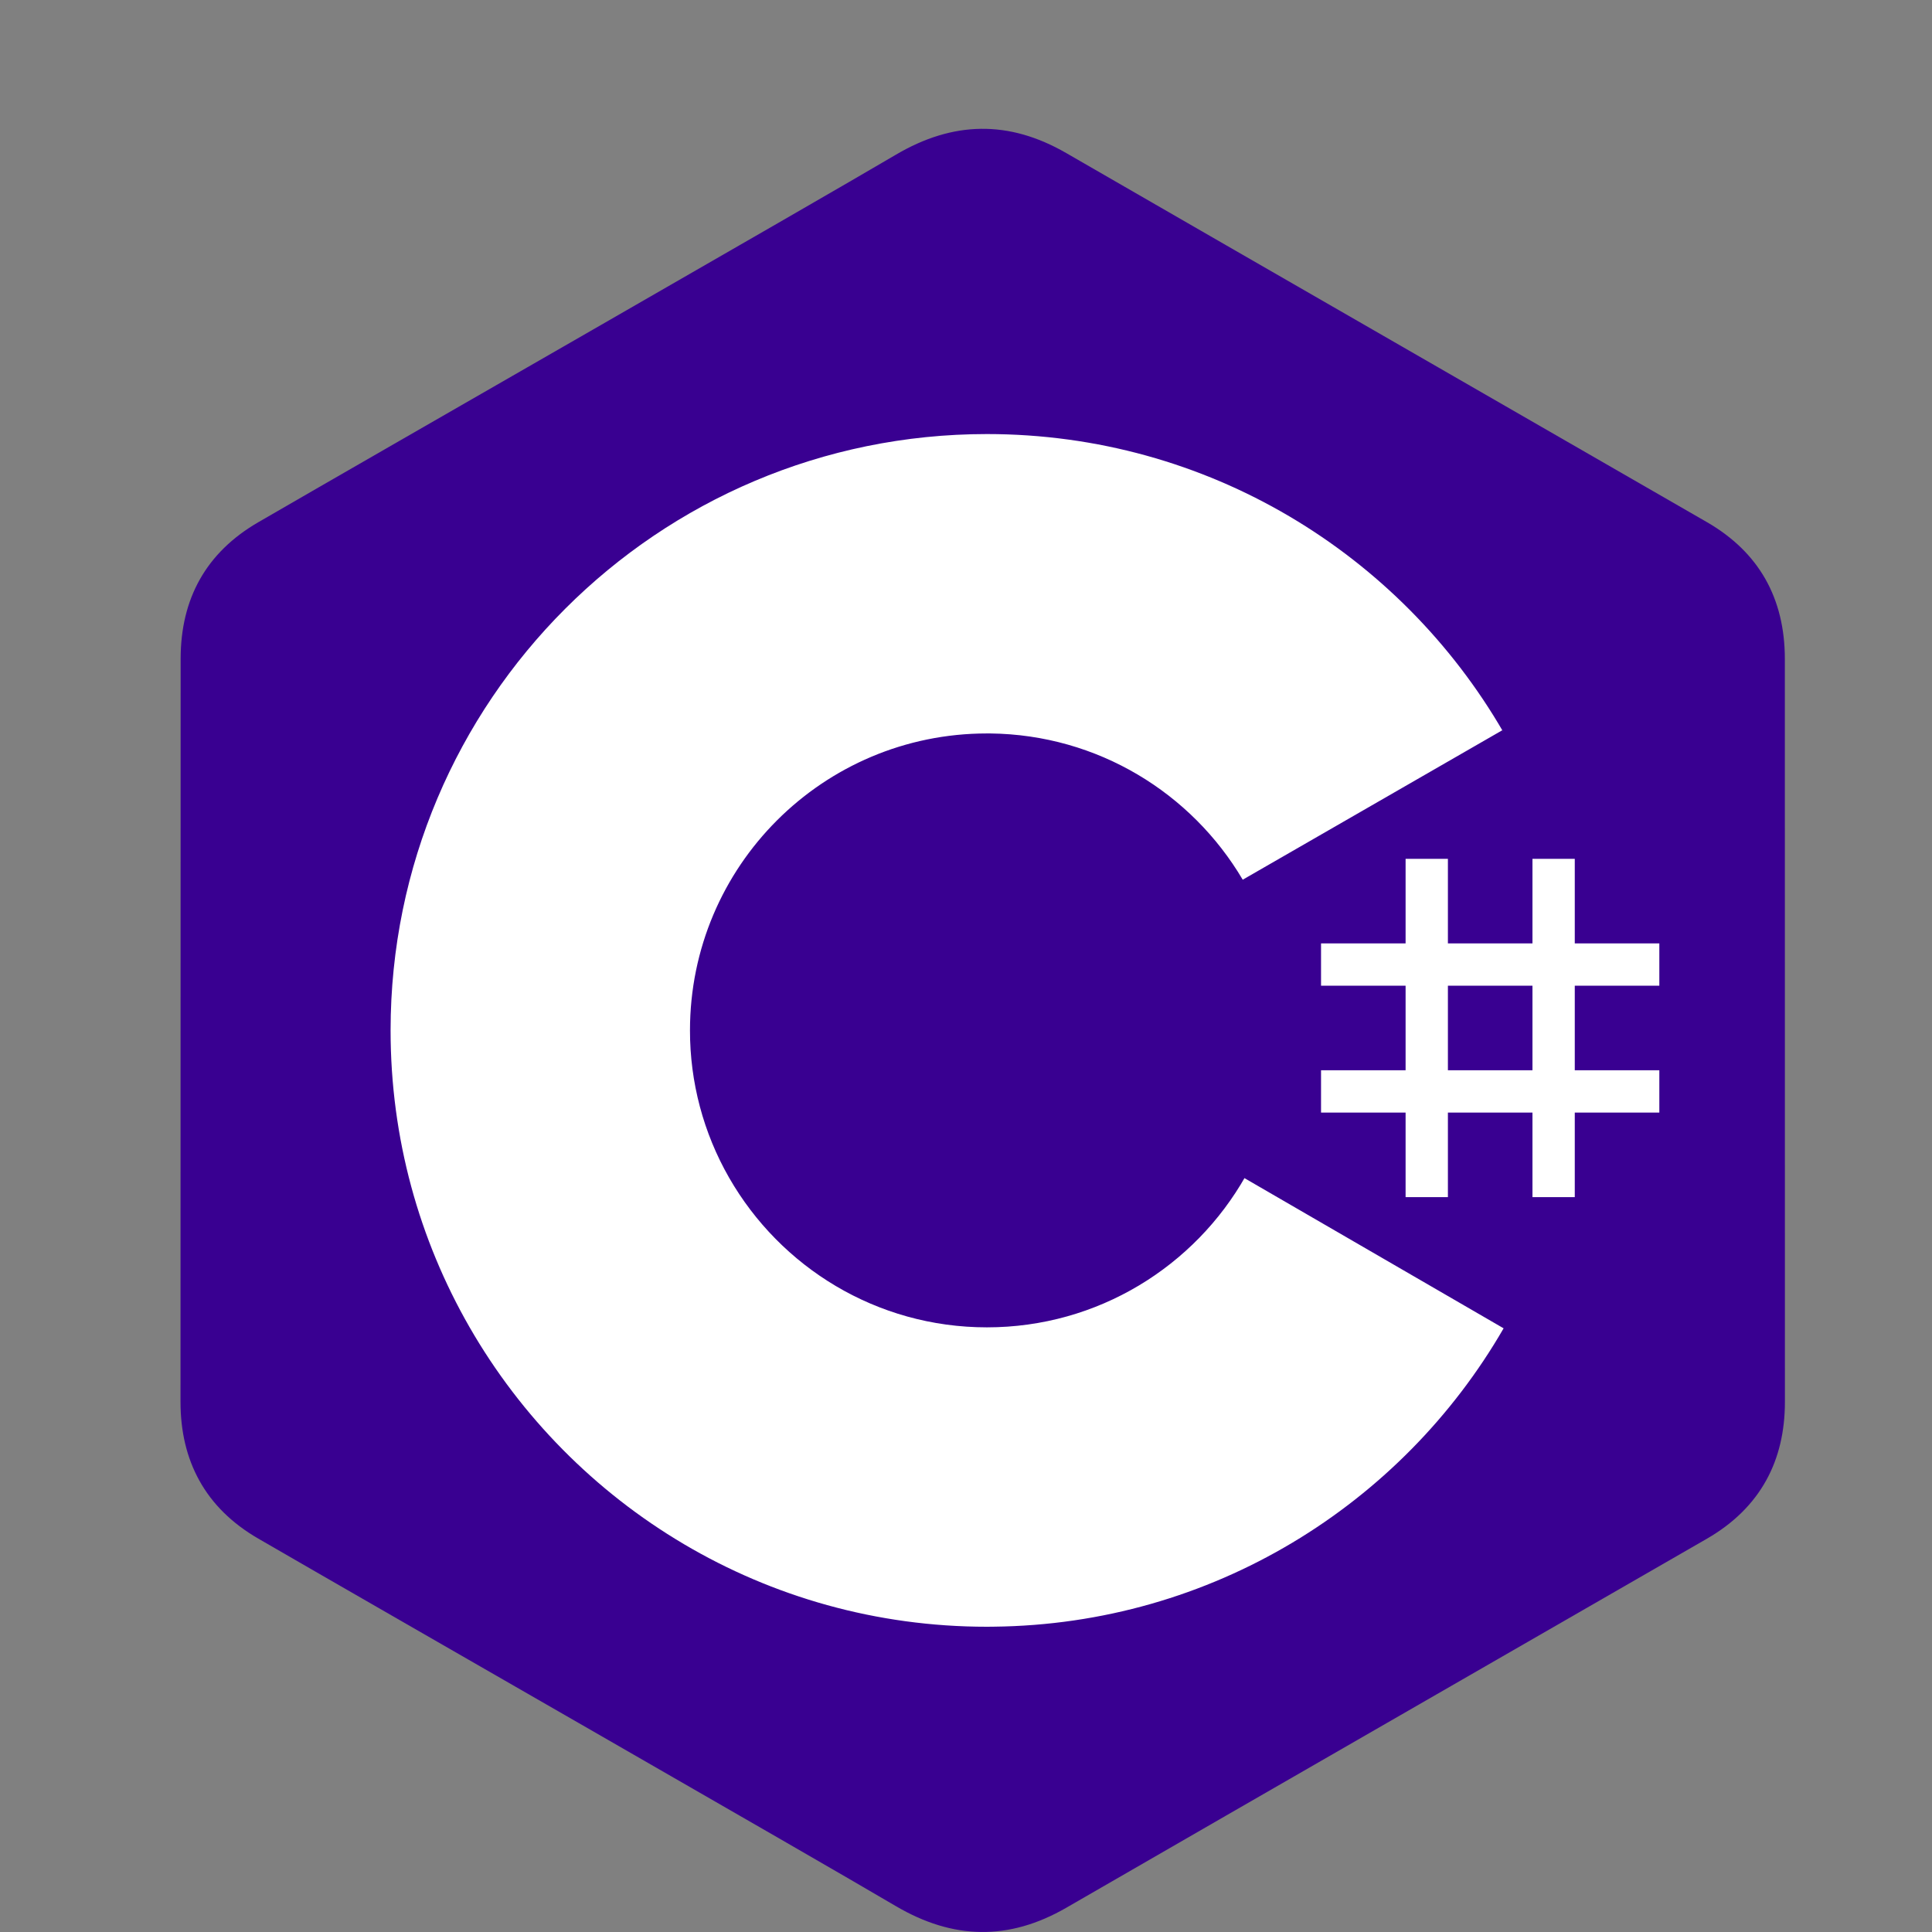 <svg width="30" height="30" viewBox="0 0 30 30" fill="none" xmlns="http://www.w3.org/2000/svg">
<rect x="0" y="0" width="30" height="30" fill="#808080" stroke="none"/>
<path d="M27.715 10.232C27.715 9.761 27.614 9.345 27.411 8.988C27.211 8.637 26.911 8.343 26.509 8.11C23.193 6.198 19.873 4.291 16.557 2.377C15.664 1.861 14.797 1.88 13.91 2.403C12.589 3.182 5.98 6.968 4.011 8.109C3.2 8.579 2.805 9.297 2.805 10.231C2.803 14.077 2.805 17.923 2.803 21.769C2.803 22.229 2.9 22.637 3.095 22.989C3.295 23.351 3.599 23.653 4.01 23.891C5.979 25.032 12.589 28.818 13.909 29.597C14.797 30.12 15.664 30.139 16.558 29.623C19.873 27.709 23.193 25.802 26.51 23.89C26.921 23.652 27.225 23.349 27.425 22.988C27.62 22.636 27.716 22.228 27.716 21.768C27.716 21.768 27.716 14.078 27.715 10.232Z" fill="#390091"/>
<path d="M22.483 13.336V14.649H23.796V13.336H24.453V14.649H25.766V15.306H24.453V16.619H25.766V17.276H24.453V18.589H23.796V17.276H22.483V18.589H21.826V17.276H20.513V16.619H21.826V15.306H20.513V14.649H21.826V13.336H22.483ZM23.796 15.306H22.483V16.619H23.796V15.306V15.306Z" fill="white"/>
<path d="M15.325 6.74C18.75 6.74 21.741 8.6 23.343 11.366L23.328 11.339L19.297 13.66C18.503 12.315 17.047 11.408 15.377 11.389L15.325 11.389C12.778 11.389 10.714 13.453 10.714 16C10.713 16.802 10.922 17.591 11.322 18.288C12.117 19.675 13.611 20.611 15.325 20.611C17.049 20.611 18.552 19.663 19.343 18.261L19.324 18.294L23.348 20.626C21.764 23.368 18.814 25.223 15.428 25.259L15.325 25.26C11.888 25.26 8.889 23.388 7.291 20.608C6.511 19.251 6.065 17.678 6.065 16C6.065 10.886 10.21 6.74 15.325 6.74L15.325 6.74Z" fill="white"/>
</svg>
